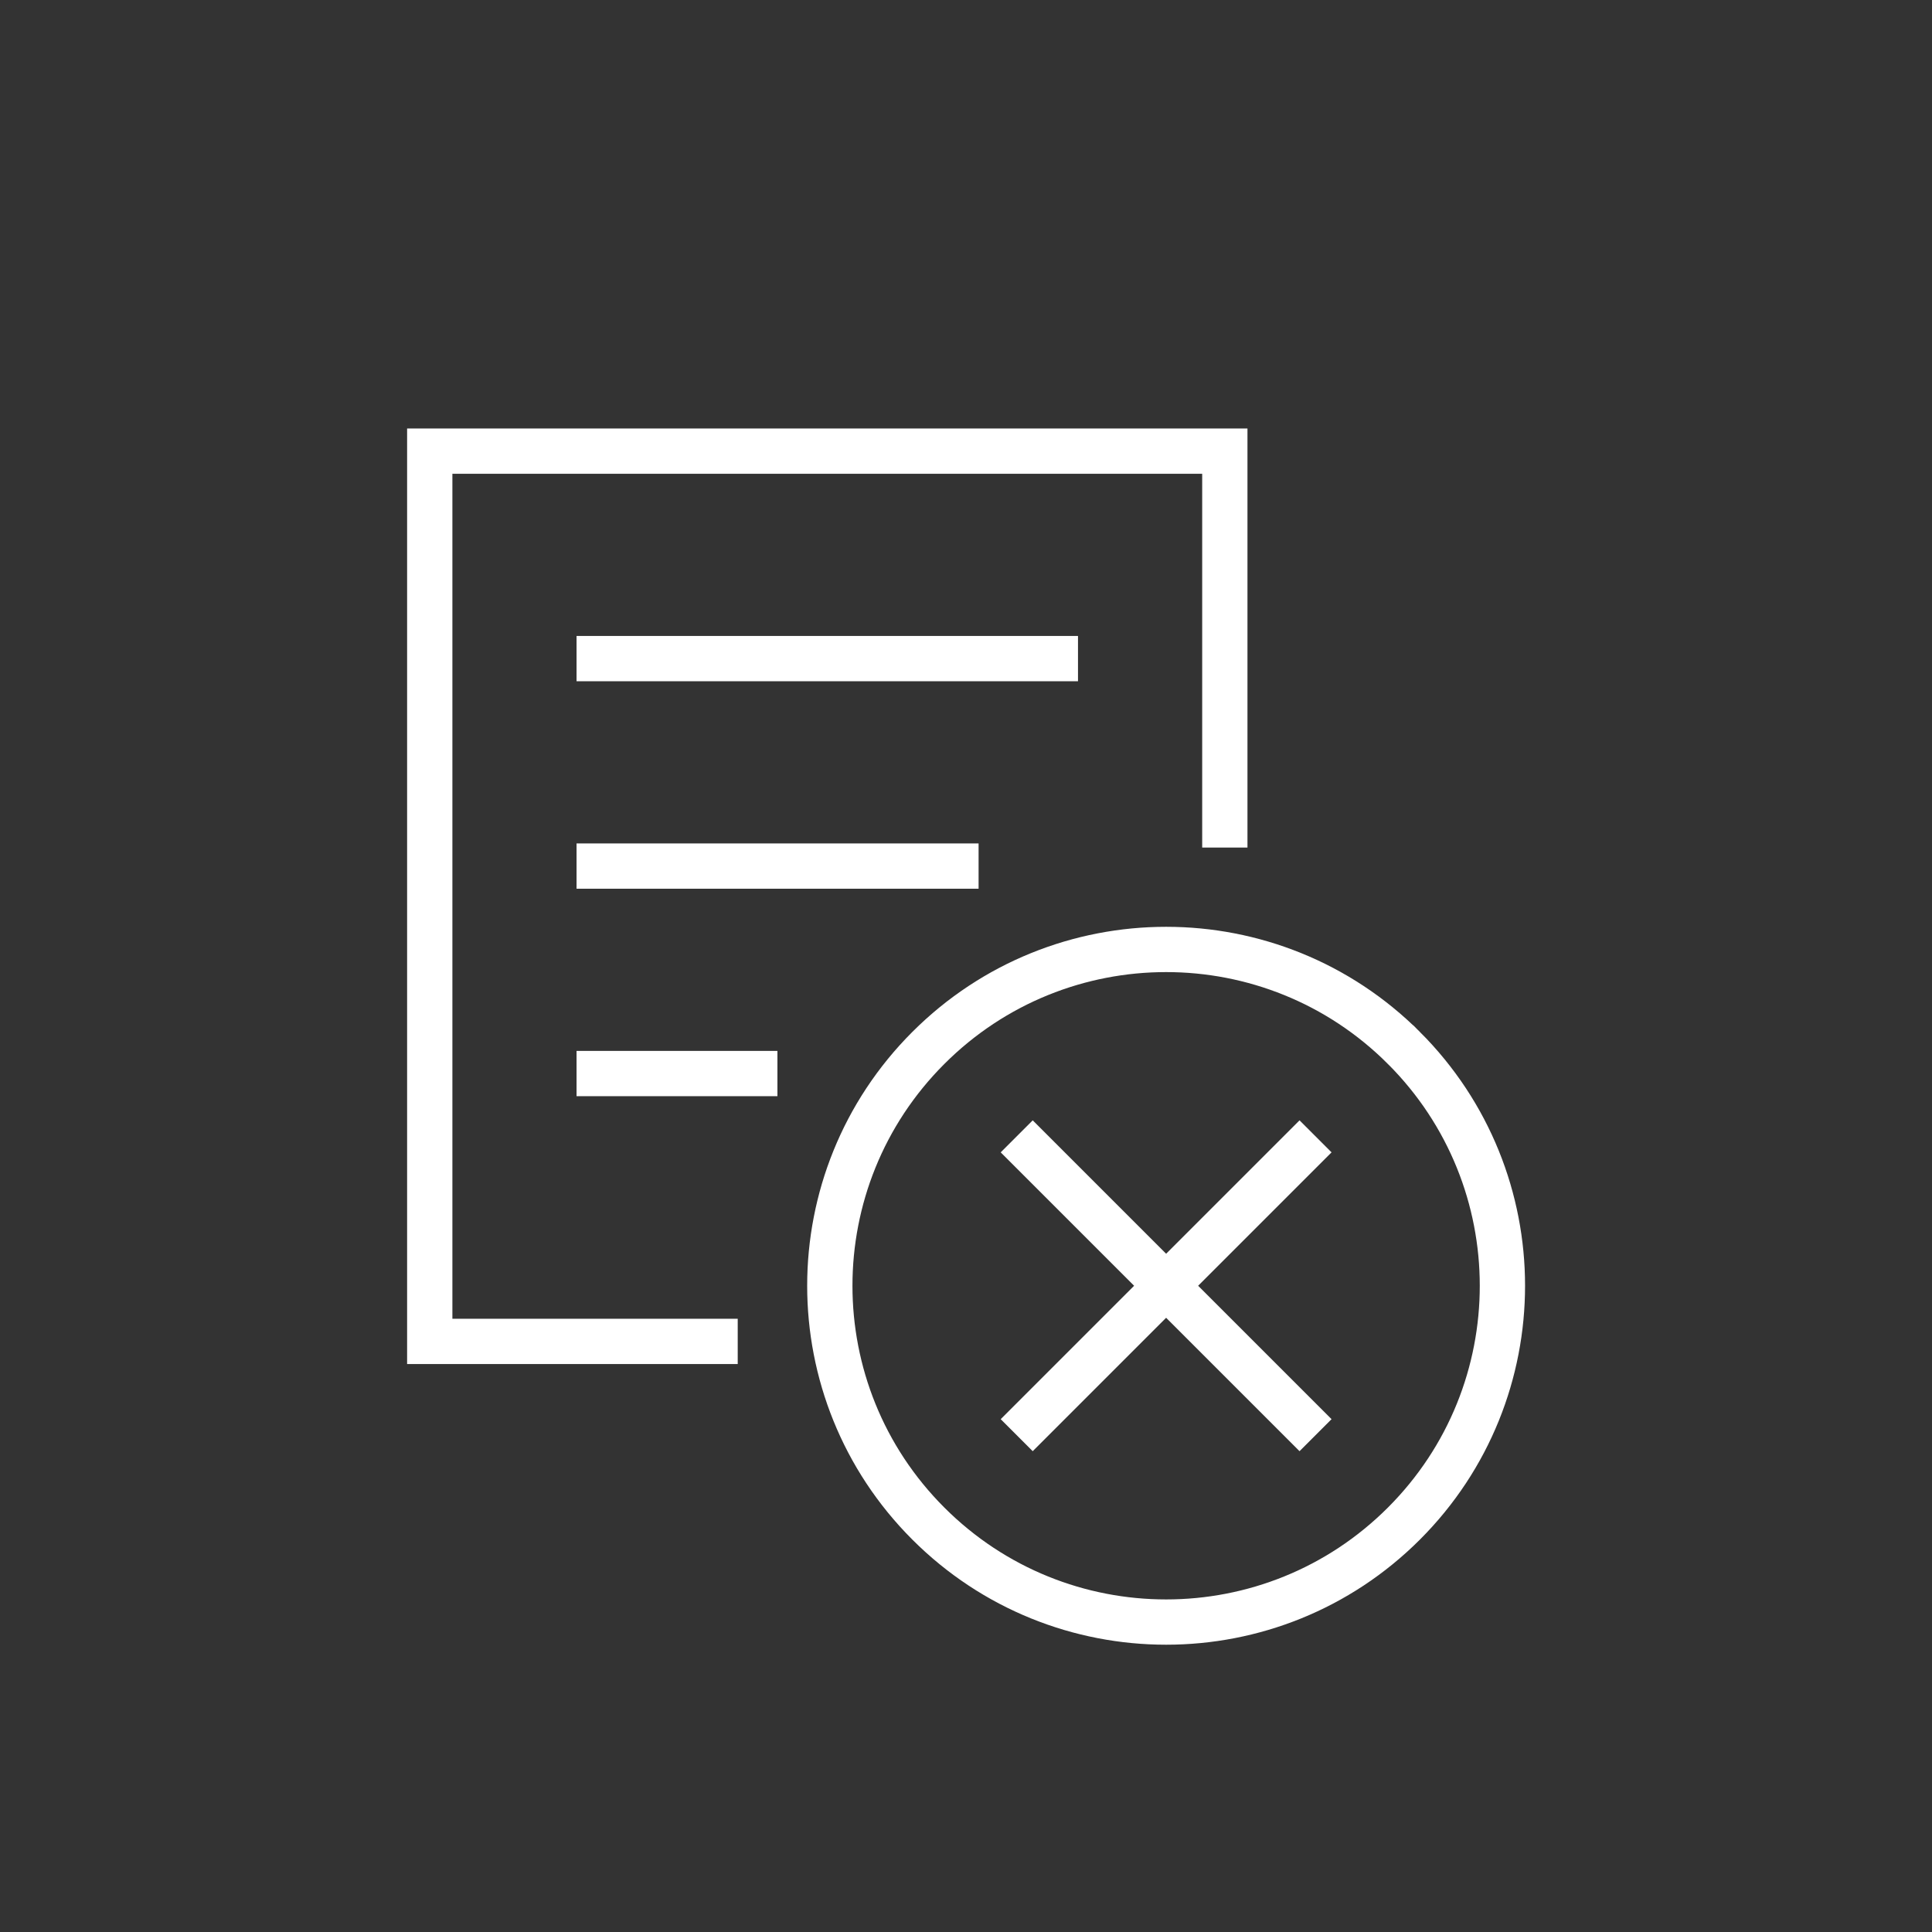 <?xml version="1.0" encoding="UTF-8" standalone="no"?>
<svg
   xmlns:dc="http://purl.org/dc/elements/1.1/"
   xmlns:cc="http://creativecommons.org/ns#"
   xmlns:rdf="http://www.w3.org/1999/02/22-rdf-syntax-ns#"
   xmlns:svg="http://www.w3.org/2000/svg"
   xmlns="http://www.w3.org/2000/svg"
   width="18.062mm"
   height="18.062mm"
   viewBox="0 0 64 64"
   id="svg6304"
   version="1.1">
  <rect x="0" y="0" width="64" height="64" fill="#333333" stroke="none"/>
  <defs
     id="defs6306" />
  <path
     d="m 33.68,37.643 9.899,9.899 m 0,-9.899 -9.899,9.899 M 46.507,34.715 c 4.35,4.351 4.35,11.404 0,15.755 -4.351,4.351 -11.404,4.351 -15.755,10e-6 -4.351,-4.35 -4.351,-11.404 -7e-5,-15.755 4.351,-4.351 11.404,-4.351 15.755,2e-5 z m -27.408,0.848 6.654,0 m -6.654,-6.873 13.318,0 m -13.318,-6.873 16.611,0 m -11.272,22.619 -10.202,0 0,-29.492 0,0 26.338,0 0,13.132"
     style="fill:none;fill-rule:evenodd;stroke:#ffffff;stroke-width:1.5;stroke-linecap:butt;stroke-linejoin:miter;stroke-miterlimit:4;stroke-dasharray:none;stroke-opacity:1"
     id="path11245" />
</svg>
